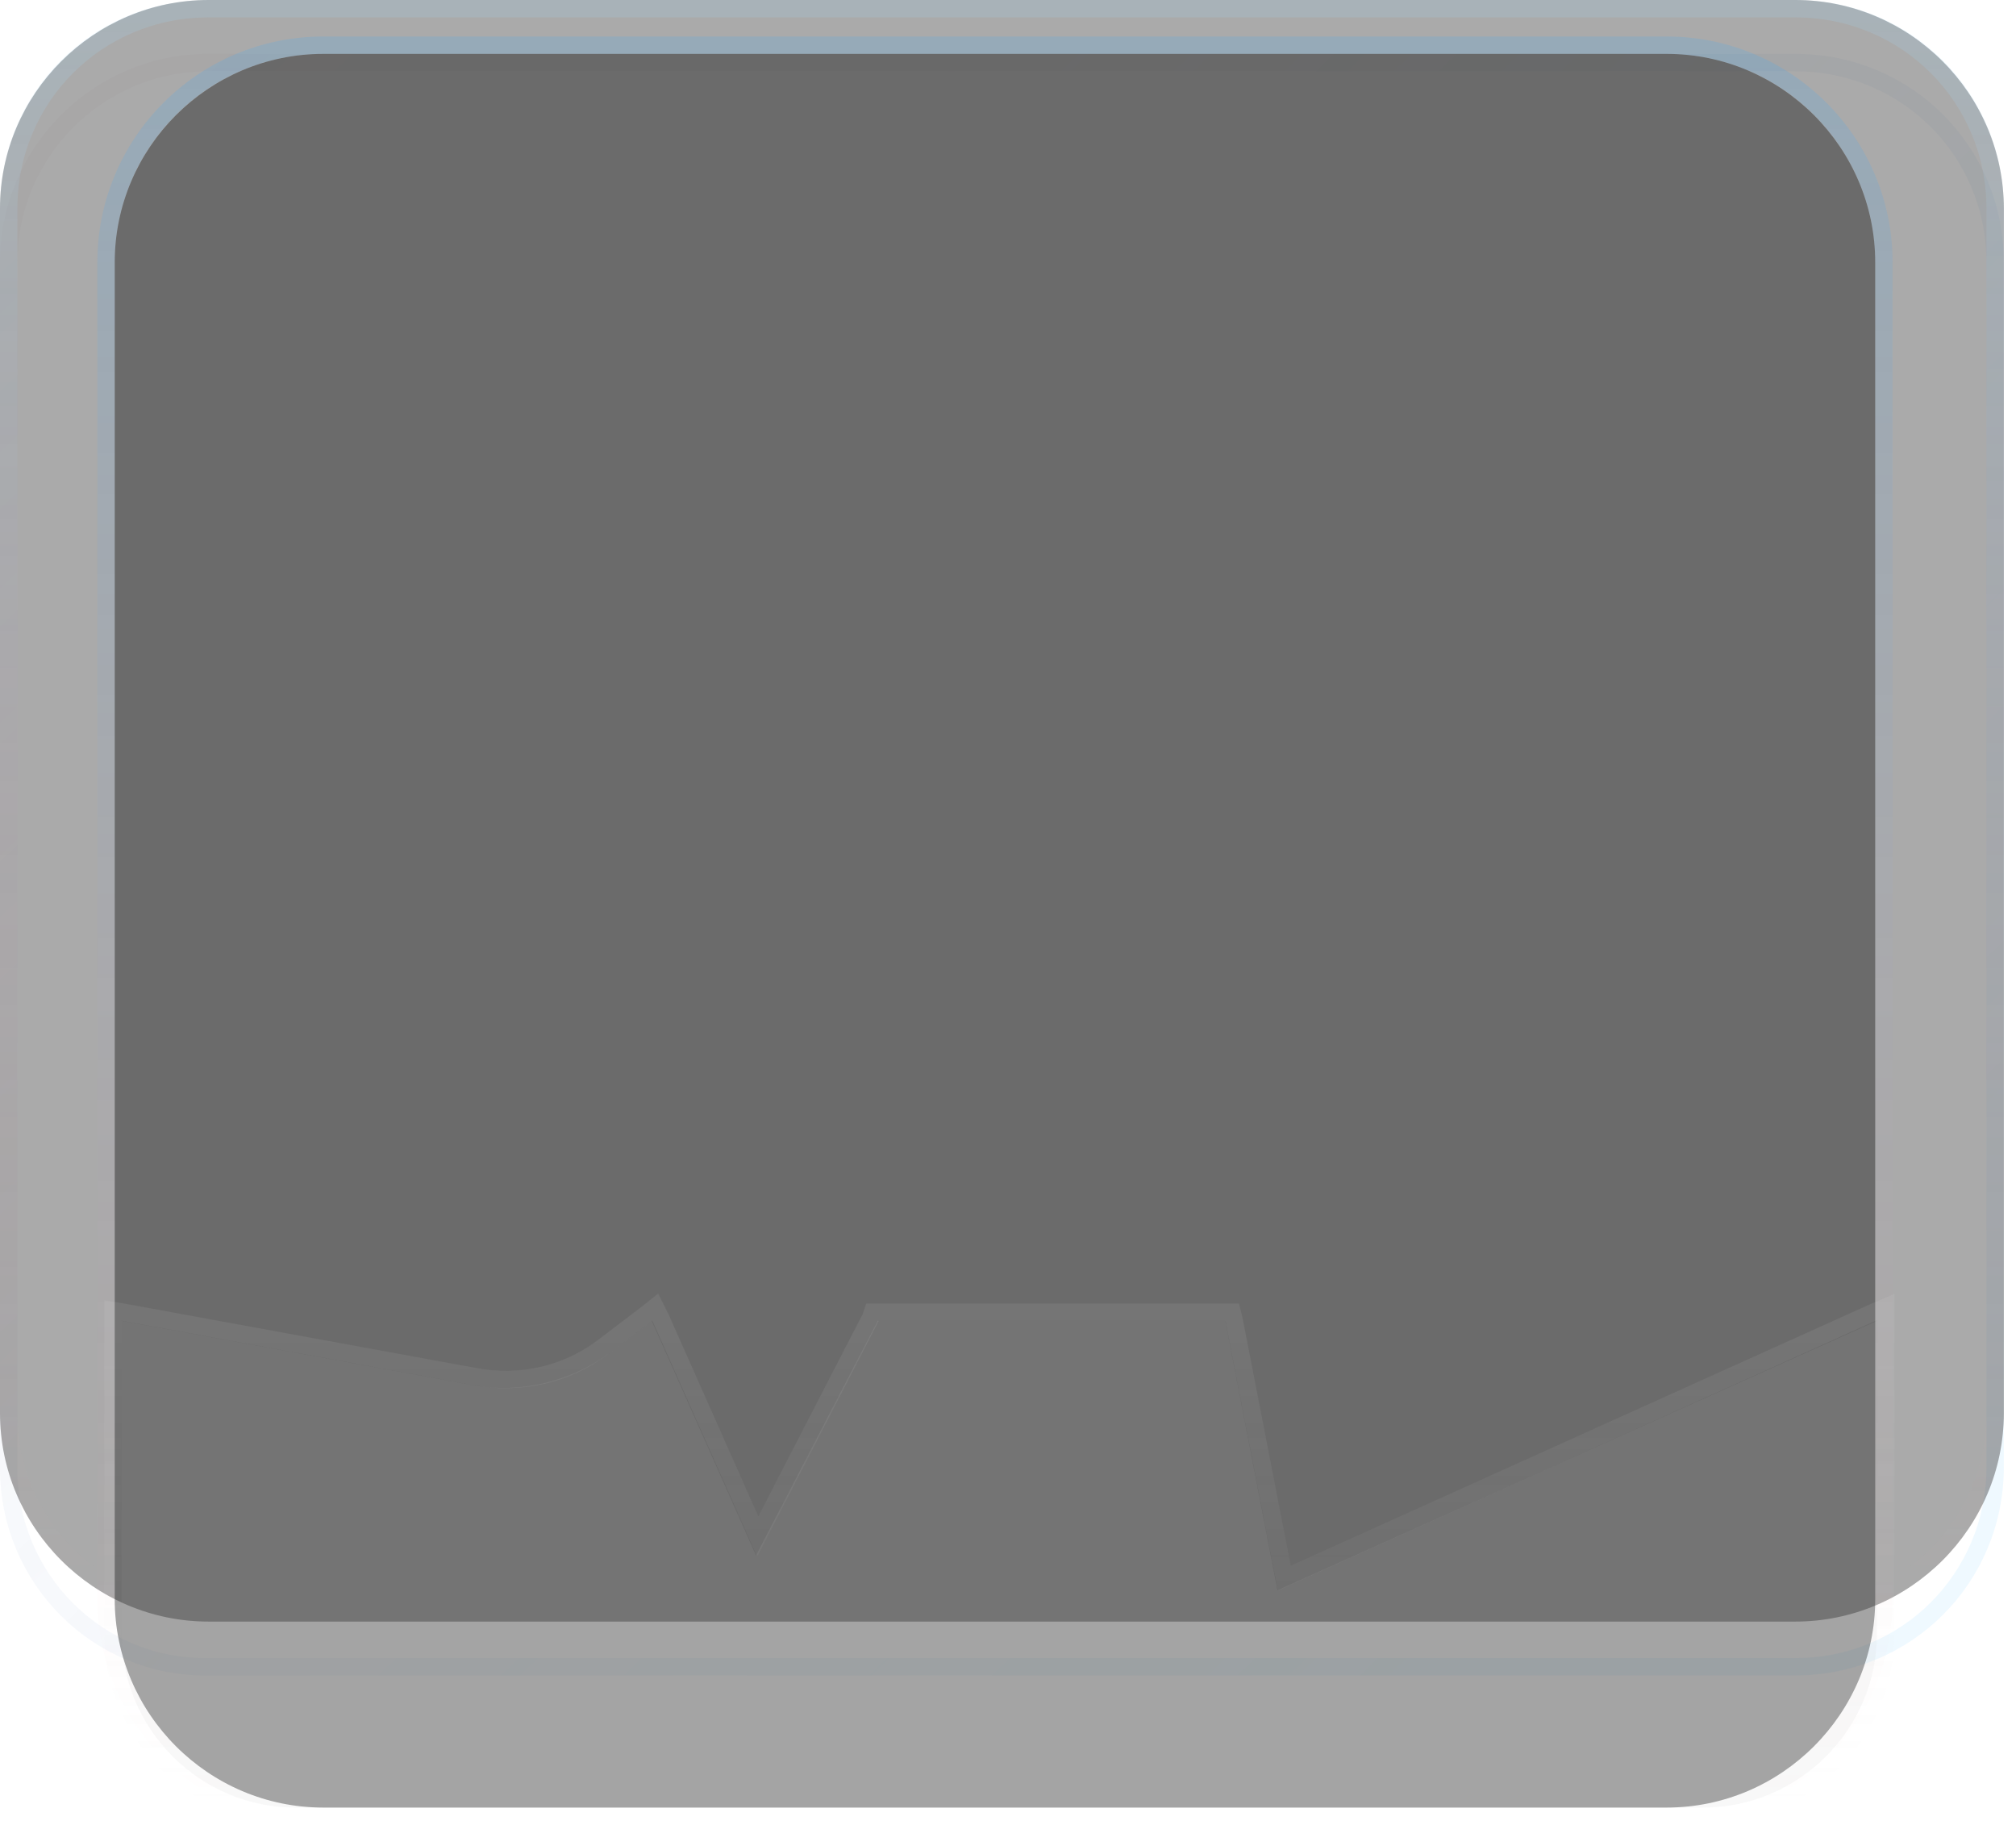 <?xml version="1.0" encoding="utf-8"?>
<!-- Generator: Adobe Illustrator 25.2.3, SVG Export Plug-In . SVG Version: 6.00 Build 0)  -->
<!DOCTYPE svg PUBLIC "-//W3C//DTD SVG 1.1//EN" "http://www.w3.org/Graphics/SVG/1.1/DTD/svg11.dtd">
<svg version="1.1" id="Слой_1" xmlns:x="http://ns.adobe.com/Extensibility/1.0/" xmlns:i="http://ns.adobe.com/AdobeIllustrator/10.0/" xmlns:graph="http://ns.adobe.com/Graphs/1.0/"
	 xmlns="http://www.w3.org/2000/svg" xmlns:xlink="http://www.w3.org/1999/xlink" x="0px" y="0px" viewBox="0 0 116 105"
	 style="enable-background:new 0 0 116 105;" xml:space="preserve">
<style type="text/css">
	.st0{fill:none;stroke:url(#SVGID_1_);stroke-opacity:0.17;}
	.st1{fill:#1A1A1A;fill-opacity:0.37;}
	.st2{fill:none;stroke:url(#SVGID_2_);stroke-opacity:0.17;}
	.st3{fill-opacity:0.37;}
	.st4{fill:none;stroke:url(#SVGID_3_);stroke-opacity:0.17;}
	.st5{fill:#C1C1C1;fill-opacity:0.11;}
	.st6{fill:none;stroke:url(#SVGID_4_);}
</style>
<g>
	
		<linearGradient id="SVGID_1_" gradientUnits="userSpaceOnUse" x1="93.663" y1="18.613" x2="-52.87" y2="171.541" gradientTransform="matrix(1 0 0 -1 0 106)">
		<stop  offset="0" style="stop-color:#9EDCFF"/>
		<stop  offset="1" style="stop-color:#FF9E9E;stop-opacity:0"/>
	</linearGradient>
	<path class="st0" d="M12,3.6h91.3c6.4,0,11.5,5.1,11.5,11.5v69.3c0,6.4-5.1,11.5-11.5,11.5H12C5.6,96,0.5,90.8,0.5,84.5V15.1
		C0.5,8.8,5.6,3.6,12,3.6z"/>
</g>
<g>
	<path class="st1" d="M0,12C0,5.4,5.4,0,12,0h91.3c6.6,0,12,5.4,12,12v69.3c0,6.6-5.4,12-12,12H12c-6.6,0-12-5.4-12-12V12z"/>
	
		<linearGradient id="SVGID_2_" gradientUnits="userSpaceOnUse" x1="57.654" y1="106" x2="57.654" y2="12.651" gradientTransform="matrix(1 0 0 -1 0 106)">
		<stop  offset="0" style="stop-color:#9EDCFF"/>
		<stop  offset="1" style="stop-color:#FF9E9E;stop-opacity:0"/>
	</linearGradient>
	<path class="st2" d="M12,0.5h91.3c6.4,0,11.5,5.1,11.5,11.5v69.3c0,6.4-5.1,11.5-11.5,11.5H12c-6.4,0-11.5-5.1-11.5-11.5V12
		C0.5,5.6,5.6,0.5,12,0.5z"/>
</g>
<g>
	<path class="st3" d="M6.6,15.1c0-6.6,5.4-12,12-12h77.3c6.6,0,12,5.4,12,12V92c0,6.6-5.4,12-12,12H18.6c-6.6,0-12-5.4-12-12V15.1z"
		/>
	
		<linearGradient id="SVGID_3_" gradientUnits="userSpaceOnUse" x1="57.243" y1="102.868" x2="57.243" y2="2" gradientTransform="matrix(1 0 0 -1 0 106)">
		<stop  offset="0" style="stop-color:#32A9FF"/>
		<stop  offset="1" style="stop-color:#FF9E9E;stop-opacity:0"/>
	</linearGradient>
	<path class="st4" d="M95.9,2.6H18.6c-6.9,0-12.5,5.6-12.5,12.5V92c0,6.9,5.6,12.5,12.5,12.5h77.3c6.9,0,12.5-5.6,12.5-12.5V15.1
		C108.4,8.2,102.8,2.6,95.9,2.6z"/>
</g>
<g>
	<path class="st5" d="M7,76l20.2,3.7c2.7,0.5,5.6-0.2,7.8-1.8l2.5-1.9l6,13.5l7-13.5h20l3,15.5L108,76v18c0,5.5-4.5,10-10,10H17
		c-5.5,0-10-4.5-10-10V76z"/>
	
		<linearGradient id="SVGID_4_" gradientUnits="userSpaceOnUse" x1="57.5" y1="30" x2="57.5" y2="2" gradientTransform="matrix(1 0 0 -1 0 106)">
		<stop  offset="0" style="stop-color:#E5E5E5;stop-opacity:8.000000e-02"/>
		<stop  offset="1" style="stop-color:#E5E5E5;stop-opacity:0"/>
	</linearGradient>
	<path class="st6" d="M7.1,75.5l-0.6-0.1V76v18c0,5.8,4.7,10.5,10.5,10.5h81c5.8,0,10.5-4.7,10.5-10.5V76v-0.8l-0.7,0.3L73.9,90.8
		L71,75.9l-0.1-0.4h-0.4h-20h-0.3l-0.1,0.3l-6.5,12.6L38,75.8l-0.3-0.6l-0.5,0.4l-2.5,1.9c-2.1,1.6-4.8,2.2-7.4,1.7L7.1,75.5z"/>
</g>
</svg>
